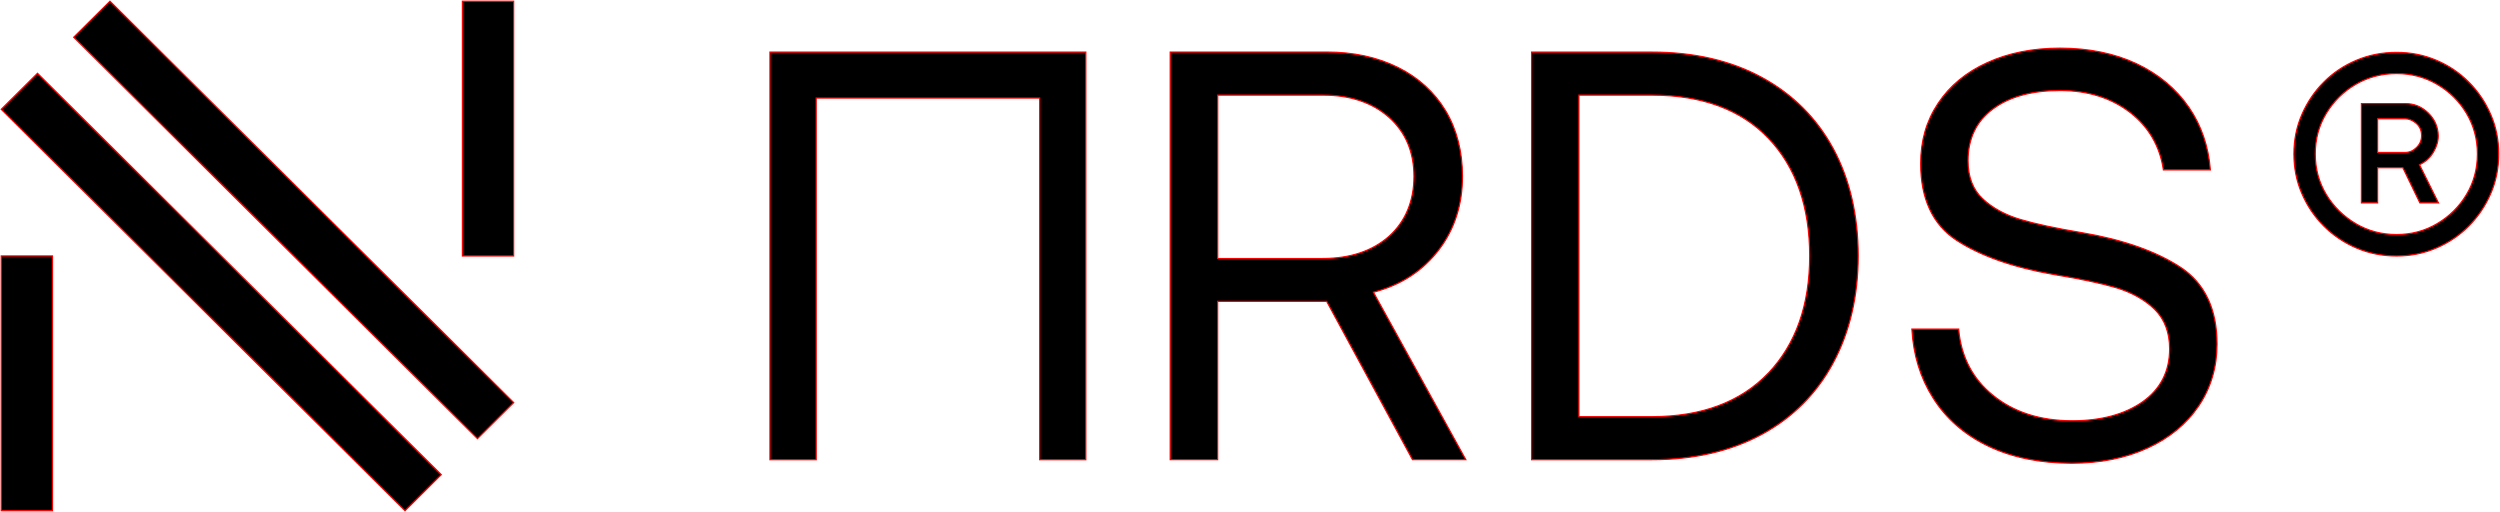 <svg xmlns="http://www.w3.org/2000/svg" viewBox="-0.1 -0.1 201.2 41.2">
	<path d="M4.123 20.5H0V41H4.123V20.5Z
M41.238 0H37.114V20.5H41.238V0Z
M8.75 -0L5.834 2.898L38.327 35.201L41.242 32.302L8.75 -0Z
M2.918 5.799L0.002 8.697L32.495 41L35.41 38.101L2.918 5.799Z
M110.534 23.601L110.432 23.419L110.632 23.364C112.74 22.781 114.445 21.649 115.707 19.992C116.966 18.344 117.599 16.362 117.599 14.101C117.599 12.094 117.144 10.319 116.247 8.819C115.342 7.319 114.054 6.144 112.413 5.332C110.759 4.508 108.834 4.09 106.674 4.09H94.079V36.892H97.896V24.155H106.674L106.721 24.244L113.578 36.892H117.867L110.53 23.597L110.534 23.601ZM106.343 20.706H97.901V7.555H106.394C108.574 7.555 110.36 8.16 111.694 9.347C113.025 10.539 113.697 12.136 113.697 14.101C113.697 16.066 113.025 17.714 111.694 18.915C110.355 20.102 108.557 20.706 106.343 20.706Z
M147.44 11.865C146.113 9.41 144.179 7.483 141.697 6.135C139.206 4.778 136.226 4.094 132.851 4.094H123.163V36.895H132.851C136.23 36.895 139.206 36.207 141.697 34.854C144.179 33.506 146.113 31.571 147.44 29.094C148.77 26.622 149.446 23.727 149.446 20.49C149.446 17.253 148.774 14.325 147.44 11.861V11.865ZM142.211 29.931C139.992 32.255 136.842 33.434 132.851 33.434H126.972V7.555H132.851C136.88 7.555 140.039 8.73 142.232 11.037C144.43 13.348 145.544 16.531 145.544 20.495C145.544 24.459 144.426 27.598 142.215 29.931H142.211Z
M178.326 27.59C178.326 29.441 177.832 31.115 176.859 32.56C175.877 34.018 174.487 35.159 172.731 35.962C170.972 36.769 168.923 37.179 166.636 37.179C164.081 37.179 161.815 36.714 159.902 35.797C158.011 34.889 156.519 33.587 155.477 31.93C154.449 30.308 153.892 28.495 153.769 26.386H157.531C157.722 28.588 158.648 30.384 160.294 31.715C161.96 33.076 164.107 33.765 166.678 33.765C168.986 33.765 170.887 33.253 172.319 32.252C173.777 31.225 174.513 29.788 174.513 27.975C174.513 26.648 174.1 25.57 173.293 24.78C172.506 24.02 171.473 23.441 170.228 23.06C169.012 22.701 167.333 22.342 165.233 22C161.939 21.429 159.286 20.495 157.352 19.232C155.443 17.972 154.478 15.902 154.478 13.074C154.478 11.223 154.933 9.639 155.877 8.219C156.812 6.807 158.143 5.709 159.83 4.944C161.522 4.17 163.494 3.777 165.688 3.777C168.005 3.777 170.079 4.2 171.852 5.032C173.62 5.865 175.04 7.048 176.073 8.553C177.067 10.006 177.641 11.693 177.79 13.573H174.011C173.735 11.684 172.842 10.133 171.354 8.967C169.832 7.784 167.928 7.183 165.688 7.183C163.448 7.183 161.628 7.678 160.302 8.663C158.963 9.647 158.287 11.054 158.287 12.838C158.287 14.148 158.691 15.183 159.477 15.91C160.251 16.637 161.263 17.195 162.495 17.562C163.698 17.922 165.327 18.272 167.469 18.631C170.763 19.189 173.433 20.132 175.401 21.421C177.339 22.697 178.326 24.772 178.326 27.599V27.59Z
M87.286 4.094V36.895H83.575V7.791H65.586V36.895H61.866V4.094H87.286Z
M192.775 20.501C191.631 20.501 190.556 20.29 189.557 19.863C188.558 19.436 187.678 18.849 186.926 18.097C186.173 17.344 185.583 16.474 185.157 15.481C184.728 14.492 184.516 13.427 184.516 12.29C184.516 11.153 184.728 10.105 185.157 9.116C185.587 8.128 186.173 7.257 186.926 6.505C187.678 5.753 188.554 5.165 189.557 4.747C190.556 4.328 191.631 4.117 192.775 4.117C193.918 4.117 194.973 4.328 195.967 4.747C196.962 5.165 197.838 5.753 198.586 6.505C199.338 7.257 199.929 8.128 200.354 9.116C200.784 10.105 200.996 11.162 200.996 12.29C200.996 13.418 200.784 14.492 200.354 15.481C199.925 16.47 199.334 17.34 198.586 18.097C197.833 18.849 196.962 19.44 195.967 19.863C194.973 20.29 193.906 20.501 192.775 20.501ZM192.775 18.777C193.965 18.777 195.058 18.485 196.048 17.898C197.039 17.311 197.825 16.529 198.407 15.553C198.99 14.576 199.283 13.486 199.283 12.29C199.283 11.094 198.99 10.008 198.407 9.028C197.825 8.052 197.034 7.27 196.048 6.691C195.058 6.112 193.969 5.82 192.775 5.82C191.58 5.82 190.475 6.112 189.485 6.691C188.494 7.27 187.708 8.052 187.117 9.028C186.526 10.004 186.233 11.094 186.233 12.29C186.233 13.486 186.526 14.572 187.117 15.553C187.708 16.529 188.499 17.311 189.485 17.898C190.475 18.485 191.572 18.777 192.775 18.777ZM189.948 16.224V8.237H193.472C194.19 8.237 194.807 8.491 195.33 8.998C195.848 9.505 196.116 10.114 196.129 10.828C196.129 11.276 195.997 11.724 195.729 12.163C195.461 12.607 195.092 12.937 194.62 13.156L196.146 16.229H194.654L193.281 13.397H191.249V16.229H189.948V16.224ZM191.249 12.172H193.455C193.804 12.172 194.11 12.041 194.382 11.775C194.654 11.508 194.79 11.196 194.79 10.824C194.79 10.41 194.65 10.08 194.365 9.831C194.08 9.586 193.778 9.459 193.455 9.459H191.249V12.168V12.172Z" stroke="#FF0000" stroke-width="0.1" fill="#000"/>
</svg>